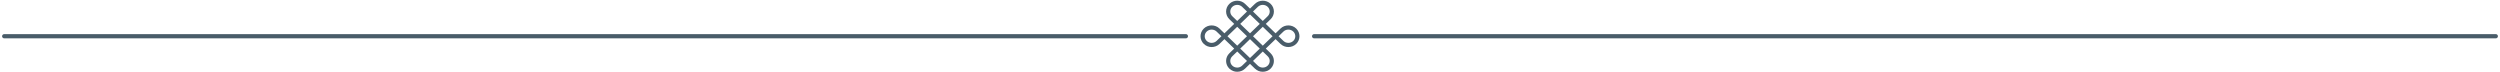 <svg width="897" height="26" viewBox="0 0 897 26" fill="none" xmlns="http://www.w3.org/2000/svg">
<path d="M450.793 1.916C452.057 0.695 454.116 0.695 455.38 1.916C456.643 3.137 456.643 5.128 455.38 6.35L441.62 19.65C440.357 20.872 440.357 22.863 441.62 24.084C442.884 25.305 444.943 25.305 446.207 24.084L459.966 10.783C461.229 9.562 463.289 9.562 464.553 10.783C465.816 12.004 465.816 13.996 464.553 15.217C463.289 16.438 461.229 16.438 459.966 15.217L446.207 1.916C444.943 0.695 442.884 0.695 441.62 1.916C440.357 3.137 440.357 5.128 441.62 6.35L455.38 19.65C456.643 20.872 456.643 22.863 455.38 24.084C454.116 25.305 452.057 25.305 450.793 24.084L437.034 10.783C435.771 9.562 433.711 9.562 432.447 10.783C431.184 12.004 431.184 13.996 432.447 15.217C433.711 16.438 435.771 16.438 437.034 15.217L450.793 1.916Z" stroke="#495C69" stroke-width="1.5" stroke-miterlimit="10"/>
<path d="M425.5 13H1.5" stroke="#495C69" stroke-width="1.5" stroke-linecap="round"/>
<path d="M895.5 13L471.5 13" stroke="#495C69" stroke-width="1.5" stroke-linecap="round"/>
</svg>
